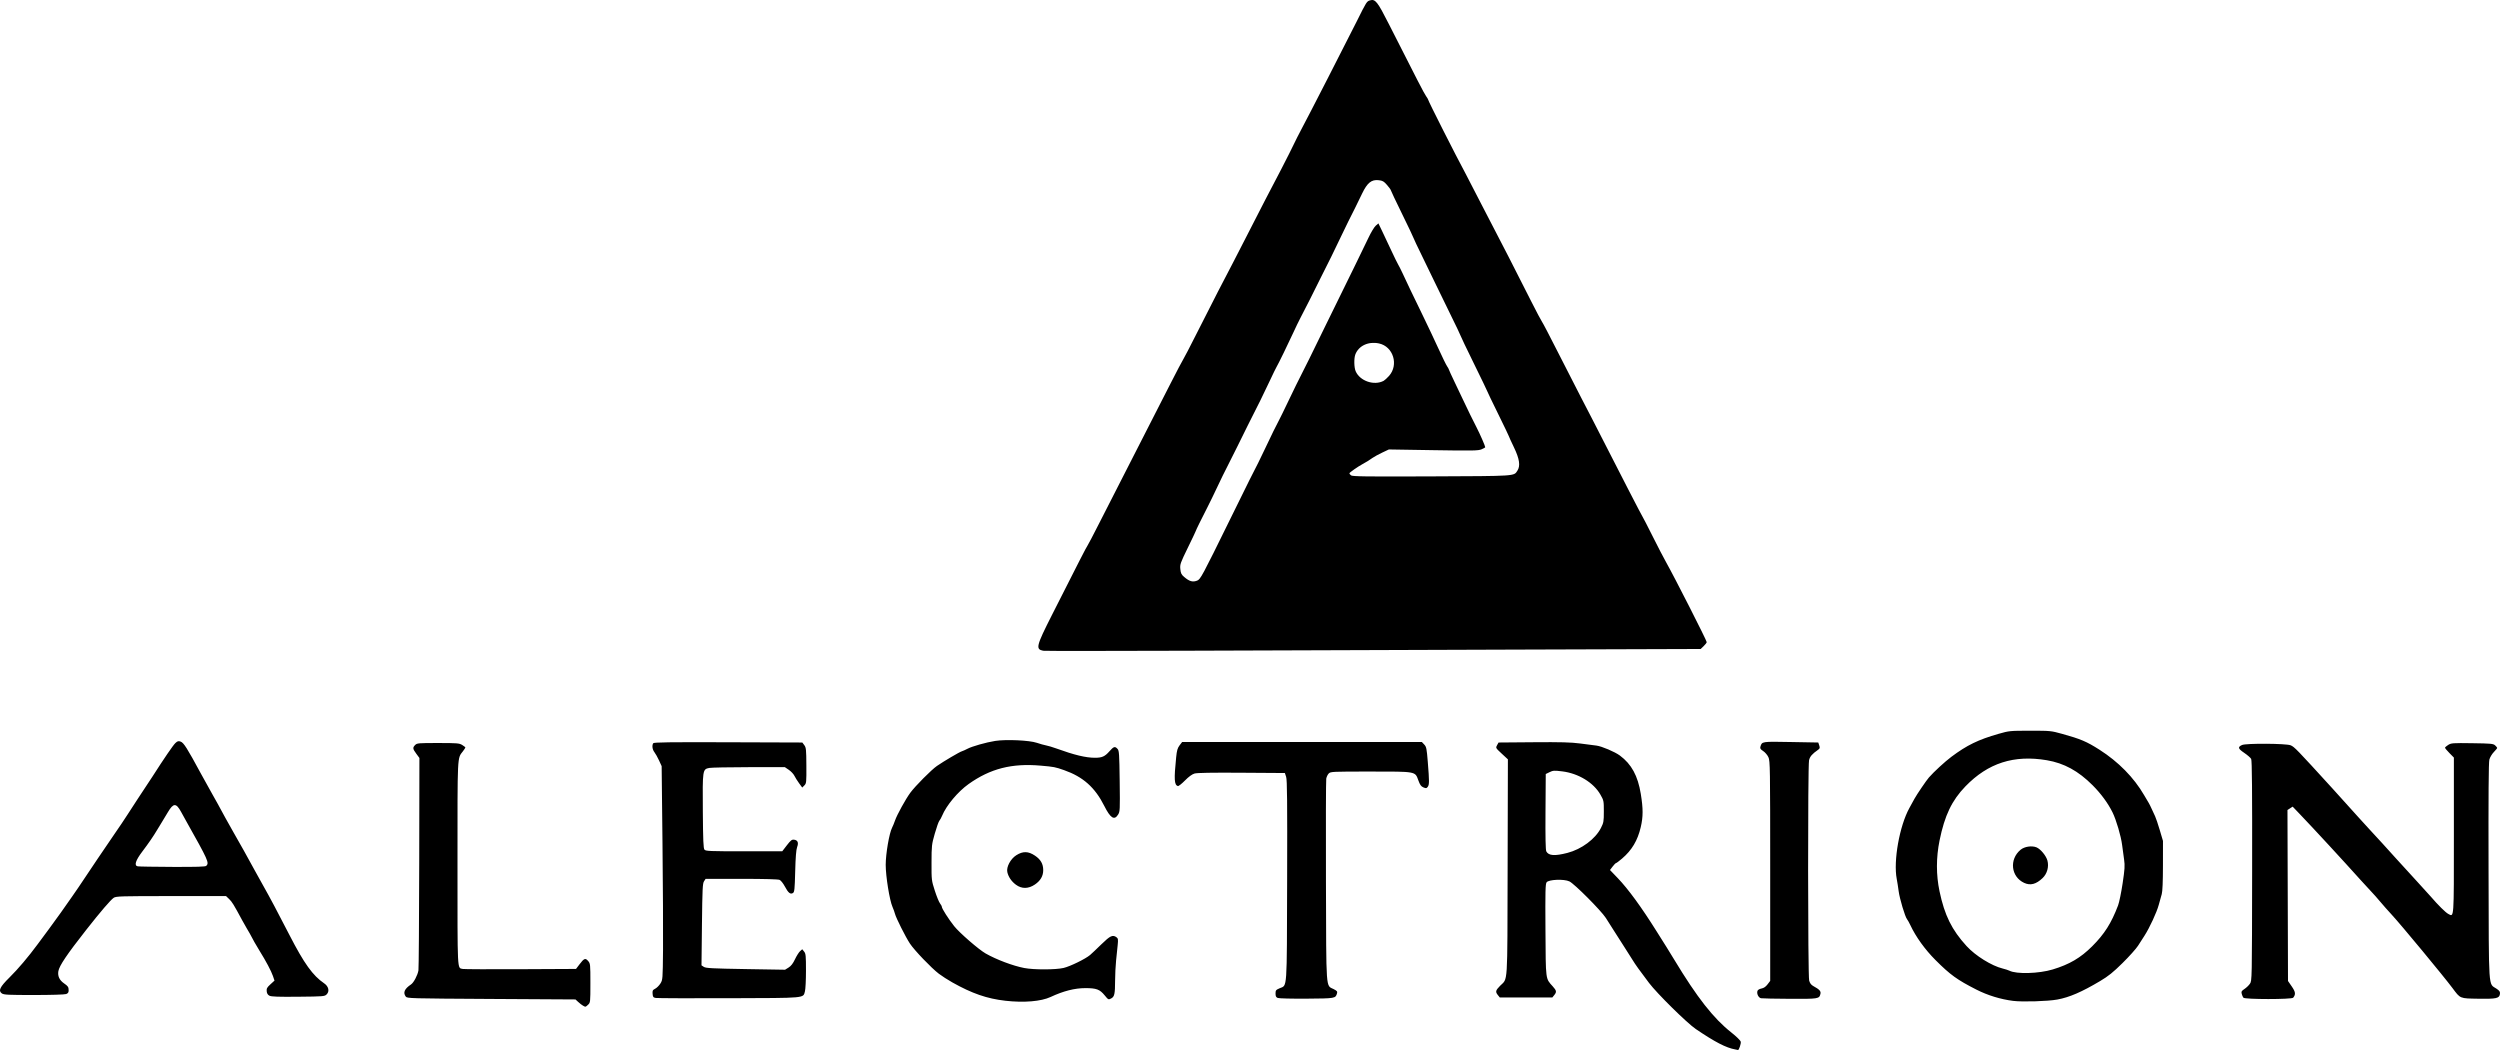 <?xml version="1.0" encoding="UTF-8" standalone="no"?>
<!-- Created with Inkscape (http://www.inkscape.org/) -->

<svg
   version="1.1"
   id="svg248"
   width="3386.131"
   height="1422.22"
   viewBox="0 0 3386.131 1422.22"
   sodipodi:docname="AlectrionLogo.svg"
   inkscape:version="1.2.1 (9c6d41e410, 2022-07-14)"
   xmlns:inkscape="http://www.inkscape.org/namespaces/inkscape"
   xmlns:sodipodi="http://sodipodi.sourceforge.net/DTD/sodipodi-0.dtd"
   xmlns="http://www.w3.org/2000/svg"
   xmlns:svg="http://www.w3.org/2000/svg">
  <defs
     id="defs252" />
  <sodipodi:namedview
     id="namedview250"
     pagecolor="#ffffff"
     bordercolor="#000000"
     borderopacity="0.25"
     inkscape:showpageshadow="2"
     inkscape:pageopacity="0.0"
     inkscape:pagecheckerboard="0"
     inkscape:deskcolor="#d1d1d1"
     showgrid="false"
     inkscape:zoom="0.25625716"
     inkscape:cx="1812.6323"
     inkscape:cy="714.12639"
     inkscape:window-width="1920"
     inkscape:window-height="1017"
     inkscape:window-x="-8"
     inkscape:window-y="-8"
     inkscape:window-maximized="1"
     inkscape:current-layer="g254" />
  <g
     inkscape:groupmode="layer"
     inkscape:label="Image"
     id="g254"
     transform="translate(33.136,250.483)">
    <path
       style="fill:#000000;stroke-width:1.333"
       d="m 2317.184,1170.93 c -12.368,-2.171 -27.489,-9.995 -53.546,-27.704 -11.873,-8.069 -52.383,-48.032 -63.259,-62.404 -13.159,-17.39 -18.355,-24.646 -22.389,-31.271 -2.123,-3.486 -6.982,-11.139 -10.798,-17.006 -3.816,-5.867 -9.879,-15.363 -13.474,-21.102 -3.595,-5.74 -8.932,-14.14 -11.86,-18.667 -6.576,-10.165 -42.571,-46.262 -49.33,-49.469 -7.261,-3.446 -28.029,-2.612 -30.846,1.238 -1.66,2.269 -1.892,11.914 -1.558,64.667 0.437,68.98 -0.051,65.227 9.908,76.337 5.169,5.767 5.453,7.505 1.936,11.848 l -2.549,3.148 h -35.569 -35.569 l -2.549,-3.148 c -3.655,-4.513 -3.225,-6.373 2.915,-12.624 10.768,-10.961 9.827,3.77 10.231,-160.156 l 0.362,-146.594 -8.358,-7.758 c -8.305,-7.71 -8.345,-7.781 -6.311,-11.406 l 2.047,-3.648 47.283,-0.388 c 37.138,-0.305 50.715,0.062 63.283,1.71 8.8,1.154 18.7,2.431 22,2.836 7.158,0.88 24.957,8.444 31.789,13.508 15.699,11.638 24.31,27.45 28.278,51.925 3.263,20.131 3.25,30.851 -0.055,45.026 -4.221,18.101 -12.044,31.239 -25.382,42.624 -3.925,3.351 -7.592,6.092 -8.149,6.092 -0.556,0 -2.619,2.107 -4.583,4.681 l -3.571,4.681 10.545,10.985 c 14.138,14.728 32.077,39.302 52.601,72.054 5.423,8.654 11.463,18.254 13.422,21.333 1.959,3.079 6.641,10.698 10.404,16.931 31.056,51.443 53.196,79.671 77.558,98.888 6.776,5.345 12.141,10.633 12.586,12.404 0.618,2.462 -2.603,11.925 -3.81,11.193 -0.165,-0.1 -1.799,-0.445 -3.632,-0.767 z M 2089.85,904.731 c 19.124,-4.931 37.843,-18.843 45.387,-33.731 3.662,-7.227 3.946,-8.846 3.946,-22.455 0,-14.319 -0.111,-14.86 -4.667,-22.826 -9.295,-16.251 -29.825,-28.729 -51.701,-31.422 -10.825,-1.333 -12.437,-1.234 -17.124,1.055 l -5.175,2.526 -0.349,51.058 c -0.236,34.575 0.115,51.924 1.087,53.742 3.159,5.902 11.379,6.492 28.596,2.053 z M 756.517,1111.659 c -1.467,-0.809 -4.356,-3.041 -6.42,-4.959 l -3.753,-3.488 -114.021,-0.667 c -110.925,-0.648 -114.073,-0.737 -115.913,-3.255 -3.926,-5.37 -1.696,-10.464 7.191,-16.425 3.64,-2.442 8.889,-12.389 10.02,-18.986 0.44,-2.567 0.915,-68.36 1.056,-146.208 l 0.256,-141.541 -4.208,-5.722 c -4.926,-6.699 -5.131,-8.274 -1.541,-11.863 2.5,-2.5 4.441,-2.666 31,-2.662 25.894,0 28.706,0.233 32.667,2.647 2.383,1.453 4.333,2.991 4.333,3.417 0,0.426 -1.482,2.717 -3.292,5.091 -7.777,10.196 -7.375,1.906 -7.375,152.035 0,150.09 -0.451,141.011 7.093,142.838 1.599,0.387 36.776,0.538 78.172,0.335 l 75.266,-0.369 4.554,-6 c 6.435,-8.478 8.07,-9.141 11.814,-4.789 3.019,3.51 3.1,4.298 3.1,29.964 0,25.83 -0.062,26.418 -3.086,29.259 -3.54,3.326 -3.382,3.295 -6.914,1.347 z m 572.03,-6.675 c -24.918,-2.839 -45.076,-9.818 -71.858,-24.877 -5.961,-3.352 -14.139,-8.609 -18.172,-11.682 -10.195,-7.769 -33.095,-31.658 -39.2,-40.893 -5.954,-9.007 -18.836,-34.673 -20.262,-40.369 -0.544,-2.174 -2.05,-6.353 -3.346,-9.287 -3.949,-8.94 -9.192,-41.458 -9.192,-57.014 0,-14.87 4.794,-42.828 8.608,-50.204 1.111,-2.148 2.922,-6.564 4.025,-9.813 2.582,-7.606 14.389,-29.048 20.723,-37.634 6.699,-9.082 28.642,-31.162 35.986,-36.213 9.469,-6.512 30.452,-18.88 33.701,-19.864 1.626,-0.493 5.056,-2.025 7.623,-3.406 6.116,-3.29 25.392,-8.752 37.62,-10.66 14.755,-2.301 46.387,-0.874 56.38,2.544 4.4,1.505 10.1,3.106 12.667,3.558 2.567,0.452 8.567,2.237 13.333,3.966 24.843,9.012 40.303,12.741 52.825,12.741 9.502,0 13.332,-1.712 19.493,-8.711 5.854,-6.651 7.521,-7.15 11.006,-3.298 2.182,2.411 2.453,6.456 2.924,43.667 0.498,39.335 0.409,41.187 -2.178,45.343 -5.081,8.162 -10.334,4.864 -18.653,-11.712 -12.609,-25.122 -28.756,-39.501 -54.502,-48.535 -12.013,-4.215 -13.495,-4.501 -31.573,-6.086 -39.236,-3.44 -68.225,3.951 -97.724,24.913 -14.558,10.345 -30.13,28.967 -35.888,42.917 -1.098,2.659 -2.792,5.735 -3.766,6.835 -0.974,1.1 -3.738,8.9 -6.144,17.333 -4.197,14.715 -4.376,16.302 -4.431,39.333 -0.056,23.681 0,24.186 4.446,38 2.476,7.7 5.626,15.431 7,17.18 1.374,1.749 2.498,3.837 2.498,4.64 0,2.375 9.219,16.841 16.75,26.285 7.251,9.092 33.251,31.664 42.583,36.969 14.672,8.34 37.088,16.782 52.282,19.689 13.076,2.502 42.562,2.452 53.345,-0.091 8.948,-2.11 29.55,-12.185 35.835,-17.524 2.13,-1.809 9.052,-8.358 15.383,-14.552 11.915,-11.658 15.298,-13.223 20.445,-9.46 2.132,1.559 2.348,2.959 1.593,10.333 -0.481,4.692 -1.459,14.23 -2.175,21.197 -0.716,6.967 -1.318,19.042 -1.338,26.833 -0.048,18.59 -0.835,22.155 -5.415,24.524 -3.602,1.862 -3.809,1.762 -8.709,-4.218 -6.665,-8.134 -11.139,-9.806 -26.245,-9.806 -14.376,0 -29.691,3.911 -47,12.002 -12.896,6.028 -36.182,7.967 -61.304,5.104 z m 1365.039,0.192 c -17.069,-2.156 -34.491,-7.5 -49.736,-15.255 -26.134,-13.295 -35.395,-19.98 -55.392,-39.981 -14.304,-14.307 -26.714,-31.54 -34.13,-47.395 -1.544,-3.3 -3.557,-6.9 -4.473,-8 -2.69,-3.228 -10.046,-27.827 -11.359,-37.981 -0.665,-5.144 -1.832,-12.584 -2.594,-16.534 -4.715,-24.444 3.737,-71.811 17.157,-96.151 2.224,-4.033 5.317,-9.669 6.874,-12.523 3.194,-5.855 16.085,-24.809 19.605,-28.824 6.758,-7.709 21.579,-21.355 30.296,-27.892 20.997,-15.748 36.537,-23.314 64.016,-31.169 14.336,-4.098 15.298,-4.193 42.667,-4.213 27.401,-0.02 28.328,0.07 43.333,4.224 25.087,6.945 33.33,10.443 50.667,21.504 25.683,16.386 46.593,37.672 60.472,61.56 2.769,4.767 5.611,9.567 6.315,10.667 0.704,1.1 2.487,4.7 3.963,8 1.475,3.3 3.557,7.8 4.625,10 1.068,2.2 3.896,10.6 6.284,18.667 l 4.342,14.667 -0.04,33.333 c -0.027,21.744 -0.591,35.188 -1.625,38.667 -0.871,2.933 -2.712,9.533 -4.09,14.667 -2.665,9.928 -12.355,30.89 -19.21,41.558 -2.277,3.543 -6.263,9.742 -8.858,13.776 -2.595,4.033 -12.01,14.533 -20.922,23.333 -12.834,12.672 -19.146,17.75 -30.349,24.416 -24.971,14.858 -41.567,22.03 -57.994,25.061 -12.886,2.378 -47.175,3.421 -59.844,1.821 z m 53.598,-42.574 c 22.65,-6.836 37.748,-15.704 53.457,-31.395 16.649,-16.631 25.873,-31.188 35.056,-55.328 1.534,-4.033 4.31,-17.509 6.169,-29.946 2.878,-19.257 3.175,-24.006 2.007,-32 -0.755,-5.163 -1.977,-14.187 -2.715,-20.054 -1.506,-11.962 -7.963,-33.9 -12.949,-44 -6.172,-12.501 -15.585,-25.319 -26.979,-36.738 -19.386,-19.429 -38.665,-29.973 -62.046,-33.932 -44.441,-7.526 -79.629,3.777 -110.246,35.412 -18.395,19.006 -28.145,39.391 -35.032,73.243 -4.712,23.155 -4.73,46.71 -0.055,68.877 6.88,32.619 16.57,52.23 36.679,74.232 11.936,13.06 33.926,26.735 48.844,30.377 3.562,0.869 7.661,2.188 9.11,2.929 9.535,4.883 39.833,4.018 58.7,-1.676 z m -38.667,-117.245 c -17.921,-8.265 -20.496,-31.863 -4.896,-44.86 5.247,-4.371 15.277,-5.889 21.601,-3.269 5.545,2.297 13.022,11.351 14.787,17.906 2.246,8.343 -0.36,17.79 -6.537,23.694 -8.78,8.391 -16.525,10.418 -24.955,6.529 z M 855.102,1101.206 c -3.406,-0.585 -3.972,-1.316 -4.327,-5.593 -0.357,-4.294 0.093,-5.18 3.538,-6.962 2.171,-1.123 5.355,-4.306 7.076,-7.074 3.079,-4.952 3.135,-5.678 3.517,-45.699 0.214,-22.367 -0.12,-87.467 -0.743,-144.667 l -1.131,-104 -3.547,-7.735 c -1.951,-4.254 -4.767,-9.285 -6.257,-11.18 -2.77,-3.521 -3.51,-9.095 -1.606,-12.094 0.842,-1.325 22.034,-1.604 101.502,-1.333 l 100.439,0.342 2.671,3.578 c 2.428,3.252 2.684,5.77 2.81,27.619 0.133,22.927 0.01,24.175 -2.731,26.923 l -2.871,2.881 -4.272,-5.834 c -2.35,-3.208 -5.215,-7.775 -6.367,-10.147 -1.152,-2.372 -4.537,-5.972 -7.524,-8 l -5.429,-3.687 -48.667,0.054 c -26.767,0.03 -50.915,0.507 -53.663,1.06 -9.085,1.829 -9.147,2.247 -8.716,58.706 0.304,39.8 0.746,50.215 2.21,51.977 1.644,1.98 7.086,2.203 53.589,2.203 h 51.759 l 6.214,-8.075 c 5.101,-6.629 6.822,-8.002 9.61,-7.667 5.154,0.62 6.611,3.981 4.342,10.016 -1.318,3.506 -2.123,13.61 -2.623,32.918 -0.636,24.605 -0.993,28.03 -3.054,29.326 -3.457,2.175 -6.372,-0.18 -10.973,-8.868 -2.185,-4.126 -5.363,-8.135 -7.063,-8.909 -1.988,-0.906 -20.406,-1.408 -51.663,-1.408 h -48.573 l -2.169,3.31 c -1.887,2.88 -2.249,10.48 -2.792,58.574 l -0.623,55.264 3.185,2.087 c 2.694,1.765 11.415,2.223 56.591,2.973 l 53.406,0.886 4.773,-2.95 c 3.339,-2.064 5.948,-5.433 8.684,-11.214 2.151,-4.545 5.237,-9.459 6.858,-10.919 l 2.946,-2.655 2.539,3.136 c 2.277,2.812 2.539,5.498 2.532,25.988 0,12.569 -0.634,25.108 -1.399,27.865 -2.641,9.509 3.042,8.993 -102.805,9.341 -52.407,0.172 -97.048,0.013 -99.203,-0.36 z m 842.415,0 c -2.319,-0.956 -3,-2.316 -3,-5.994 0,-4.332 0.51,-4.976 5.707,-7.204 10.283,-4.408 9.582,5.79 10.001,-145.559 0.298,-107.558 0.023,-136.511 -1.339,-140.667 l -1.714,-5.233 -58.661,-0.394 c -39.996,-0.269 -60.28,0.075 -63.748,1.08 -3.299,0.956 -7.867,4.297 -12.996,9.506 -4.35,4.418 -8.661,7.785 -9.58,7.482 -4.857,-1.602 -5.298,-9.059 -2.298,-38.813 0.96,-9.519 1.86,-12.683 4.644,-16.333 l 3.453,-4.527 h 162.366 162.366 l 3.202,3.409 c 2.903,3.09 3.354,5.303 4.827,23.667 2.128,26.539 2.122,30.6 -0.052,33.572 -1.603,2.193 -2.304,2.291 -5.859,0.818 -3.209,-1.329 -4.638,-3.318 -6.959,-9.685 -4.434,-12.161 -2.331,-11.781 -65.318,-11.781 -51.088,0 -53.487,0.111 -55.968,2.592 -1.426,1.426 -2.953,4.576 -3.394,7 -0.441,2.424 -0.625,65.008 -0.408,139.074 0.443,151.384 -0.337,140.525 10.492,146.05 4.496,2.294 5.232,3.223 4.496,5.68 -2.07,6.91 -2.109,6.917 -40.972,7.217 -19.996,0.154 -37.635,-0.275 -39.288,-0.957 z m 654.595,0.393 c -3.423,-0.654 -6.095,-6.039 -4.887,-9.846 0.47,-1.481 2.606,-2.788 5.42,-3.316 3.156,-0.592 5.802,-2.389 8.258,-5.609 l 3.614,-4.738 V 929.277 c 0,-140.23 -0.138,-149.119 -2.391,-154.104 -1.315,-2.91 -4.497,-6.667 -7.071,-8.349 -3.774,-2.466 -4.507,-3.628 -3.785,-6 2.16,-7.094 1.496,-6.993 41.373,-6.274 l 36.987,0.667 1.307,3.926 c 1.124,3.374 0.89,4.217 -1.664,6 -7.97,5.563 -10.968,9.041 -12.129,14.074 -1.803,7.813 -1.669,291.932 0.141,298.45 0.971,3.498 2.697,5.818 5.457,7.333 8.596,4.721 10.694,7.017 9.801,10.726 -1.609,6.687 -2.547,6.838 -41.282,6.643 -19.843,-0.1 -37.461,-0.446 -39.15,-0.769 z m 653.342,-0.724 c -0.764,-0.921 -1.792,-3.28 -2.285,-5.242 -0.766,-3.05 -0.227,-4.005 3.714,-6.589 2.535,-1.662 5.861,-4.853 7.39,-7.092 2.775,-4.062 2.782,-4.392 2.996,-152.878 0.157,-108.934 -0.192,-149.566 -1.301,-151.639 -0.834,-1.557 -5.079,-5.252 -9.435,-8.21 -8.468,-5.75 -9.044,-7.831 -2.943,-10.635 5.356,-2.462 59.903,-2.13 65.855,0.401 5.088,2.163 8.082,5.255 56.405,58.248 8.993,9.862 26.285,29.027 35.333,39.161 3.3,3.696 10.186,11.241 15.303,16.767 14.7,15.876 19.341,20.962 35.331,38.714 8.257,9.167 21.135,23.267 28.619,31.333 7.484,8.067 15.929,17.367 18.767,20.667 10.01,11.639 20.024,21.558 23.743,23.518 7.914,4.17 7.571,9 7.571,-106.482 v -105.304 l -6,-6.086 c -3.3,-3.347 -6,-6.596 -6,-7.219 0,-0.623 1.95,-2.351 4.333,-3.839 4.057,-2.533 6.132,-2.681 32.529,-2.314 25.534,0.355 28.46,0.632 31,2.932 1.542,1.397 2.804,2.955 2.804,3.462 0,0.507 -2.057,3.04 -4.571,5.629 -2.514,2.589 -5.227,7.143 -6.029,10.12 -1.024,3.801 -1.35,48.828 -1.096,151.165 0.407,164.003 -0.401,151.803 10.542,159.046 4.312,2.854 5.238,4.19 4.901,7.081 -0.717,6.159 -4.649,7.051 -29.311,6.652 -25.359,-0.411 -24.204,0.064 -34.959,-14.387 -11.622,-15.617 -70.247,-86.427 -82.188,-99.271 -4.791,-5.153 -11.972,-13.269 -15.958,-18.036 -3.986,-4.767 -9.066,-10.506 -11.29,-12.755 -2.223,-2.248 -8.842,-9.444 -14.709,-15.99 -23.047,-25.716 -64.229,-70.355 -82.855,-89.808 l -9.521,-9.944 -3.507,2.298 -3.507,2.298 0.362,115.789 0.362,115.789 5.113,7.423 c 5.144,7.467 5.542,10.674 1.894,15.234 -1.924,2.405 -65.407,2.398 -67.403,-0.013 z m -2673.604,-2.681 c -2.34,-1.201 -3.459,-3.014 -3.757,-6.085 -0.356,-3.682 0.446,-5.17 5.067,-9.393 l 5.49,-5.018 -2.116,-6.231 c -2.247,-6.619 -9.497,-20.295 -17.903,-33.773 -2.808,-4.501 -6.005,-9.901 -7.105,-12 -4.316,-8.231 -9.316,-17.214 -10.289,-18.482 -0.562,-0.733 -3.446,-5.833 -6.408,-11.333 -11.511,-21.373 -13.637,-24.826 -17.661,-28.681 l -4.16,-3.986 h -74.305 c -67.718,0 -74.611,0.201 -77.767,2.269 -4.103,2.688 -17.97,18.86 -37.501,43.731 -25.93,33.02 -36.304,48.416 -37.535,55.702 -1.121,6.636 1.423,12.15 7.596,16.462 5.552,3.878 6.308,5.017 6.333,9.536 0.015,2.754 -0.854,4.032 -3.4,5 -1.948,0.741 -20.756,1.3 -43.703,1.3 -34.741,0 -40.702,-0.293 -43.324,-2.13 -5.192,-3.636 -2.75,-8.742 10.38,-21.705 11.57,-11.422 25.297,-27.62 38.067,-44.919 3.667,-4.967 10.567,-14.286 15.333,-20.709 9.443,-12.725 22.757,-31.372 31.643,-44.316 3.104,-4.521 6.896,-10.021 8.429,-12.221 3.589,-5.154 10.989,-16.192 25.928,-38.677 6.6,-9.934 16.8,-24.924 22.667,-33.312 5.867,-8.388 13.967,-20.442 18,-26.786 4.033,-6.344 10.033,-15.581 13.333,-20.527 12.341,-18.493 15.677,-23.552 20.25,-30.698 15.697,-24.533 27.942,-42.424 30.972,-45.251 2.888,-2.695 4.093,-3.036 7.045,-1.998 4.226,1.486 8.651,8.472 27.816,43.916 5.578,10.316 9.898,18.097 15.451,27.831 4.94,8.66 8.246,14.663 17.346,31.502 3.369,6.233 8.252,14.933 10.852,19.333 5.102,8.634 23.254,41.147 29.031,52 1.952,3.667 7.145,13.022 11.541,20.79 8.859,15.656 19.365,35.418 35.376,66.543 19.973,38.827 31.623,55.042 47.129,65.597 5.986,4.074 7.473,10.714 3.329,14.861 -2.781,2.783 -4.022,2.887 -38.505,3.222 -26.941,0.262 -36.445,-0.071 -38.965,-1.364 z m -85.6,-175.916 c 4.176,-4.176 2.912,-6.986 -27.454,-61.067 -1.853,-3.3 -4.819,-8.667 -6.592,-11.927 -6.754,-12.421 -10.489,-12.367 -17.938,0.26 -3.136,5.317 -6.913,11.579 -8.393,13.917 -1.48,2.337 -4.19,6.789 -6.024,9.893 -5.14,8.702 -11.648,18.197 -20.3,29.618 -9.152,12.082 -11.292,18.977 -6.19,19.945 1.736,0.329 22.986,0.68 47.223,0.78 32.705,0.135 44.479,-0.231 45.667,-1.419 z m 1096.642,25.567 c -5.99,-4.405 -10.248,-10.654 -11.67,-17.124 -1.506,-6.857 4.361,-17.887 12.137,-22.819 8.993,-5.703 16.266,-5.547 25.31,0.544 7.792,5.248 11.181,11.204 11.181,19.654 0,7.94 -3.675,14.284 -11.263,19.444 -8.822,5.999 -17.803,6.104 -25.695,0.301 z m 36.958,-316.905 c -10.564,-2.063 -9.565,-6.157 11.837,-48.475 36.906,-72.976 46.789,-92.265 48.057,-93.793 0.71,-0.856 7.775,-14.347 15.699,-29.979 7.924,-15.633 20.77,-40.811 28.547,-55.952 13.623,-26.524 31.1,-60.758 67.148,-131.529 9.338,-18.333 17.625,-34.123 18.416,-35.089 0.79,-0.966 9.043,-16.866 18.34,-35.333 17.801,-35.363 42.361,-83.209 49.062,-95.578 2.185,-4.033 10.357,-19.933 18.16,-35.333 13.457,-26.56 38.956,-75.893 47.014,-90.959 4.132,-7.725 18.003,-35.405 21.903,-43.708 1.378,-2.933 4.338,-8.633 6.579,-12.667 5.143,-9.258 61.867,-119.868 74.189,-144.667 12.903,-25.968 13.303,-26.597 17.694,-27.878 7.15,-2.086 10.026,1.529 25.473,32.016 38.32,75.633 47.798,93.997 50.395,97.644 1.552,2.179 2.822,4.313 2.822,4.741 0,1.686 37.746,76.296 51.001,100.81 1.784,3.3 11.08,21.3 20.657,40 9.577,18.7 19.207,37.3 21.401,41.333 4.178,7.682 23.121,44.747 46.062,90.129 7.45,14.738 14.298,27.702 15.217,28.809 0.919,1.107 10.601,19.649 21.516,41.204 10.915,21.555 24.995,49.091 31.29,61.191 6.295,12.1 12.976,25 14.847,28.667 39.819,78.03 67.582,131.901 68.716,133.333 0.58,0.733 6.598,12.433 13.373,26 6.775,13.567 15.033,29.467 18.351,35.333 11.065,19.564 54.903,105.821 54.903,108.027 0,0.811 -1.839,3.236 -4.087,5.39 l -4.087,3.916 -253.58,0.836 c -139.469,0.46 -339.08,1.145 -443.58,1.523 -104.5,0.378 -191.5,0.394 -193.333,0.036 z m 208.411,-94.965 c 4.593,-1.746 6.596,-5.469 44.893,-83.431 24.05,-48.959 32.827,-66.596 37.819,-76 1.168,-2.2 5.082,-10.3 8.699,-18 8.456,-18.003 17.158,-35.757 19.607,-40 1.058,-1.833 7.065,-14.133 13.349,-27.333 6.284,-13.2 13.792,-28.5 16.685,-34 2.893,-5.5 7.712,-15.1 10.708,-21.333 2.996,-6.233 13.416,-27.533 23.156,-47.333 34.034,-69.191 51.1,-104.101 57.252,-117.112 3.409,-7.212 7.824,-14.517 9.81,-16.234 l 3.611,-3.122 4.934,10.234 c 2.714,5.629 8.28,17.434 12.369,26.234 4.09,8.8 8.351,17.5 9.469,19.333 1.119,1.833 3.842,7.233 6.051,12 7.297,15.743 12.062,25.697 25.846,54 7.5,15.4 17.726,37 22.723,48 4.997,11 10.178,21.593 11.513,23.539 1.335,1.947 2.427,3.918 2.427,4.381 0,0.463 3.661,8.471 8.136,17.794 4.475,9.324 9.824,20.552 11.887,24.952 5.646,12.042 12.281,25.582 17.64,36 4.634,9.007 11.67,25.102 11.67,26.695 0,0.426 -2.25,1.72 -5,2.876 -4.421,1.858 -11.974,1.989 -65.259,1.134 l -60.259,-0.967 -8.969,4.238 c -4.933,2.331 -10.816,5.542 -13.075,7.135 -5.026,3.547 -8.23,5.538 -13.439,8.349 -6.438,3.475 -18,11.568 -18,12.6 0,0.522 0.993,1.772 2.208,2.778 1.84,1.526 19.955,1.756 108.945,1.387 115.503,-0.479 111.494,-0.216 116.359,-7.641 4.326,-6.602 2.954,-15.965 -4.654,-31.776 -3.771,-7.838 -6.857,-14.584 -6.857,-14.991 0,-0.407 -6.6,-14.151 -14.667,-30.541 -8.067,-16.39 -14.667,-30.129 -14.667,-30.529 0,-0.401 -8.1,-17.203 -18,-37.338 -9.9,-20.135 -18,-37.057 -18,-37.603 0,-0.546 -6.526,-14.225 -14.501,-30.398 -7.976,-16.173 -16.613,-33.905 -19.195,-39.405 -2.582,-5.5 -10.456,-21.746 -17.499,-36.103 -7.043,-14.356 -12.805,-26.521 -12.805,-27.033 0,-0.512 -6.9,-15.014 -15.333,-32.226 -8.433,-17.212 -15.335,-31.747 -15.337,-32.3 0,-0.553 -2.252,-3.612 -5,-6.798 -4.273,-4.954 -5.915,-5.897 -11.34,-6.508 -9.751,-1.099 -15.402,3.464 -22.442,18.122 -6.663,13.873 -12.496,25.66 -18.894,38.179 -2.623,5.133 -8.426,17.133 -12.896,26.667 -4.469,9.533 -8.956,18.833 -9.97,20.667 -1.014,1.833 -7.331,14.433 -14.037,28 -12.053,24.384 -18.835,37.8 -27.631,54.667 -2.486,4.767 -6.839,13.767 -9.673,20 -6.206,13.651 -20.973,43.875 -22.8,46.667 -0.72,1.1 -4.955,9.8 -9.412,19.333 -4.457,9.533 -10.081,21.233 -12.498,26 -12.006,23.675 -22.733,45.169 -31.276,62.667 -5.192,10.633 -11.512,23.233 -14.045,28 -2.533,4.767 -8.26,16.467 -12.726,26 -4.467,9.533 -10.592,22.133 -13.612,28 -7.876,15.299 -15.746,31.315 -15.746,32.043 0,0.344 -4.87,10.594 -10.822,22.778 -10.154,20.786 -10.781,22.572 -10.168,28.95 0.545,5.668 1.401,7.433 5.155,10.629 7.192,6.123 11.479,7.35 17.579,5.03 z M 1840.984,265.318 c 1.336,-0.715 4.563,-3.662 7.17,-6.548 13.512,-14.956 5.869,-39.924 -13.49,-44.071 -14.329,-3.069 -27.596,3.11 -32.063,14.932 -1.988,5.262 -1.766,17.516 0.41,22.623 5.676,13.321 25.042,19.984 37.972,13.064 z"
       id="path429" />
  </g>
</svg>
